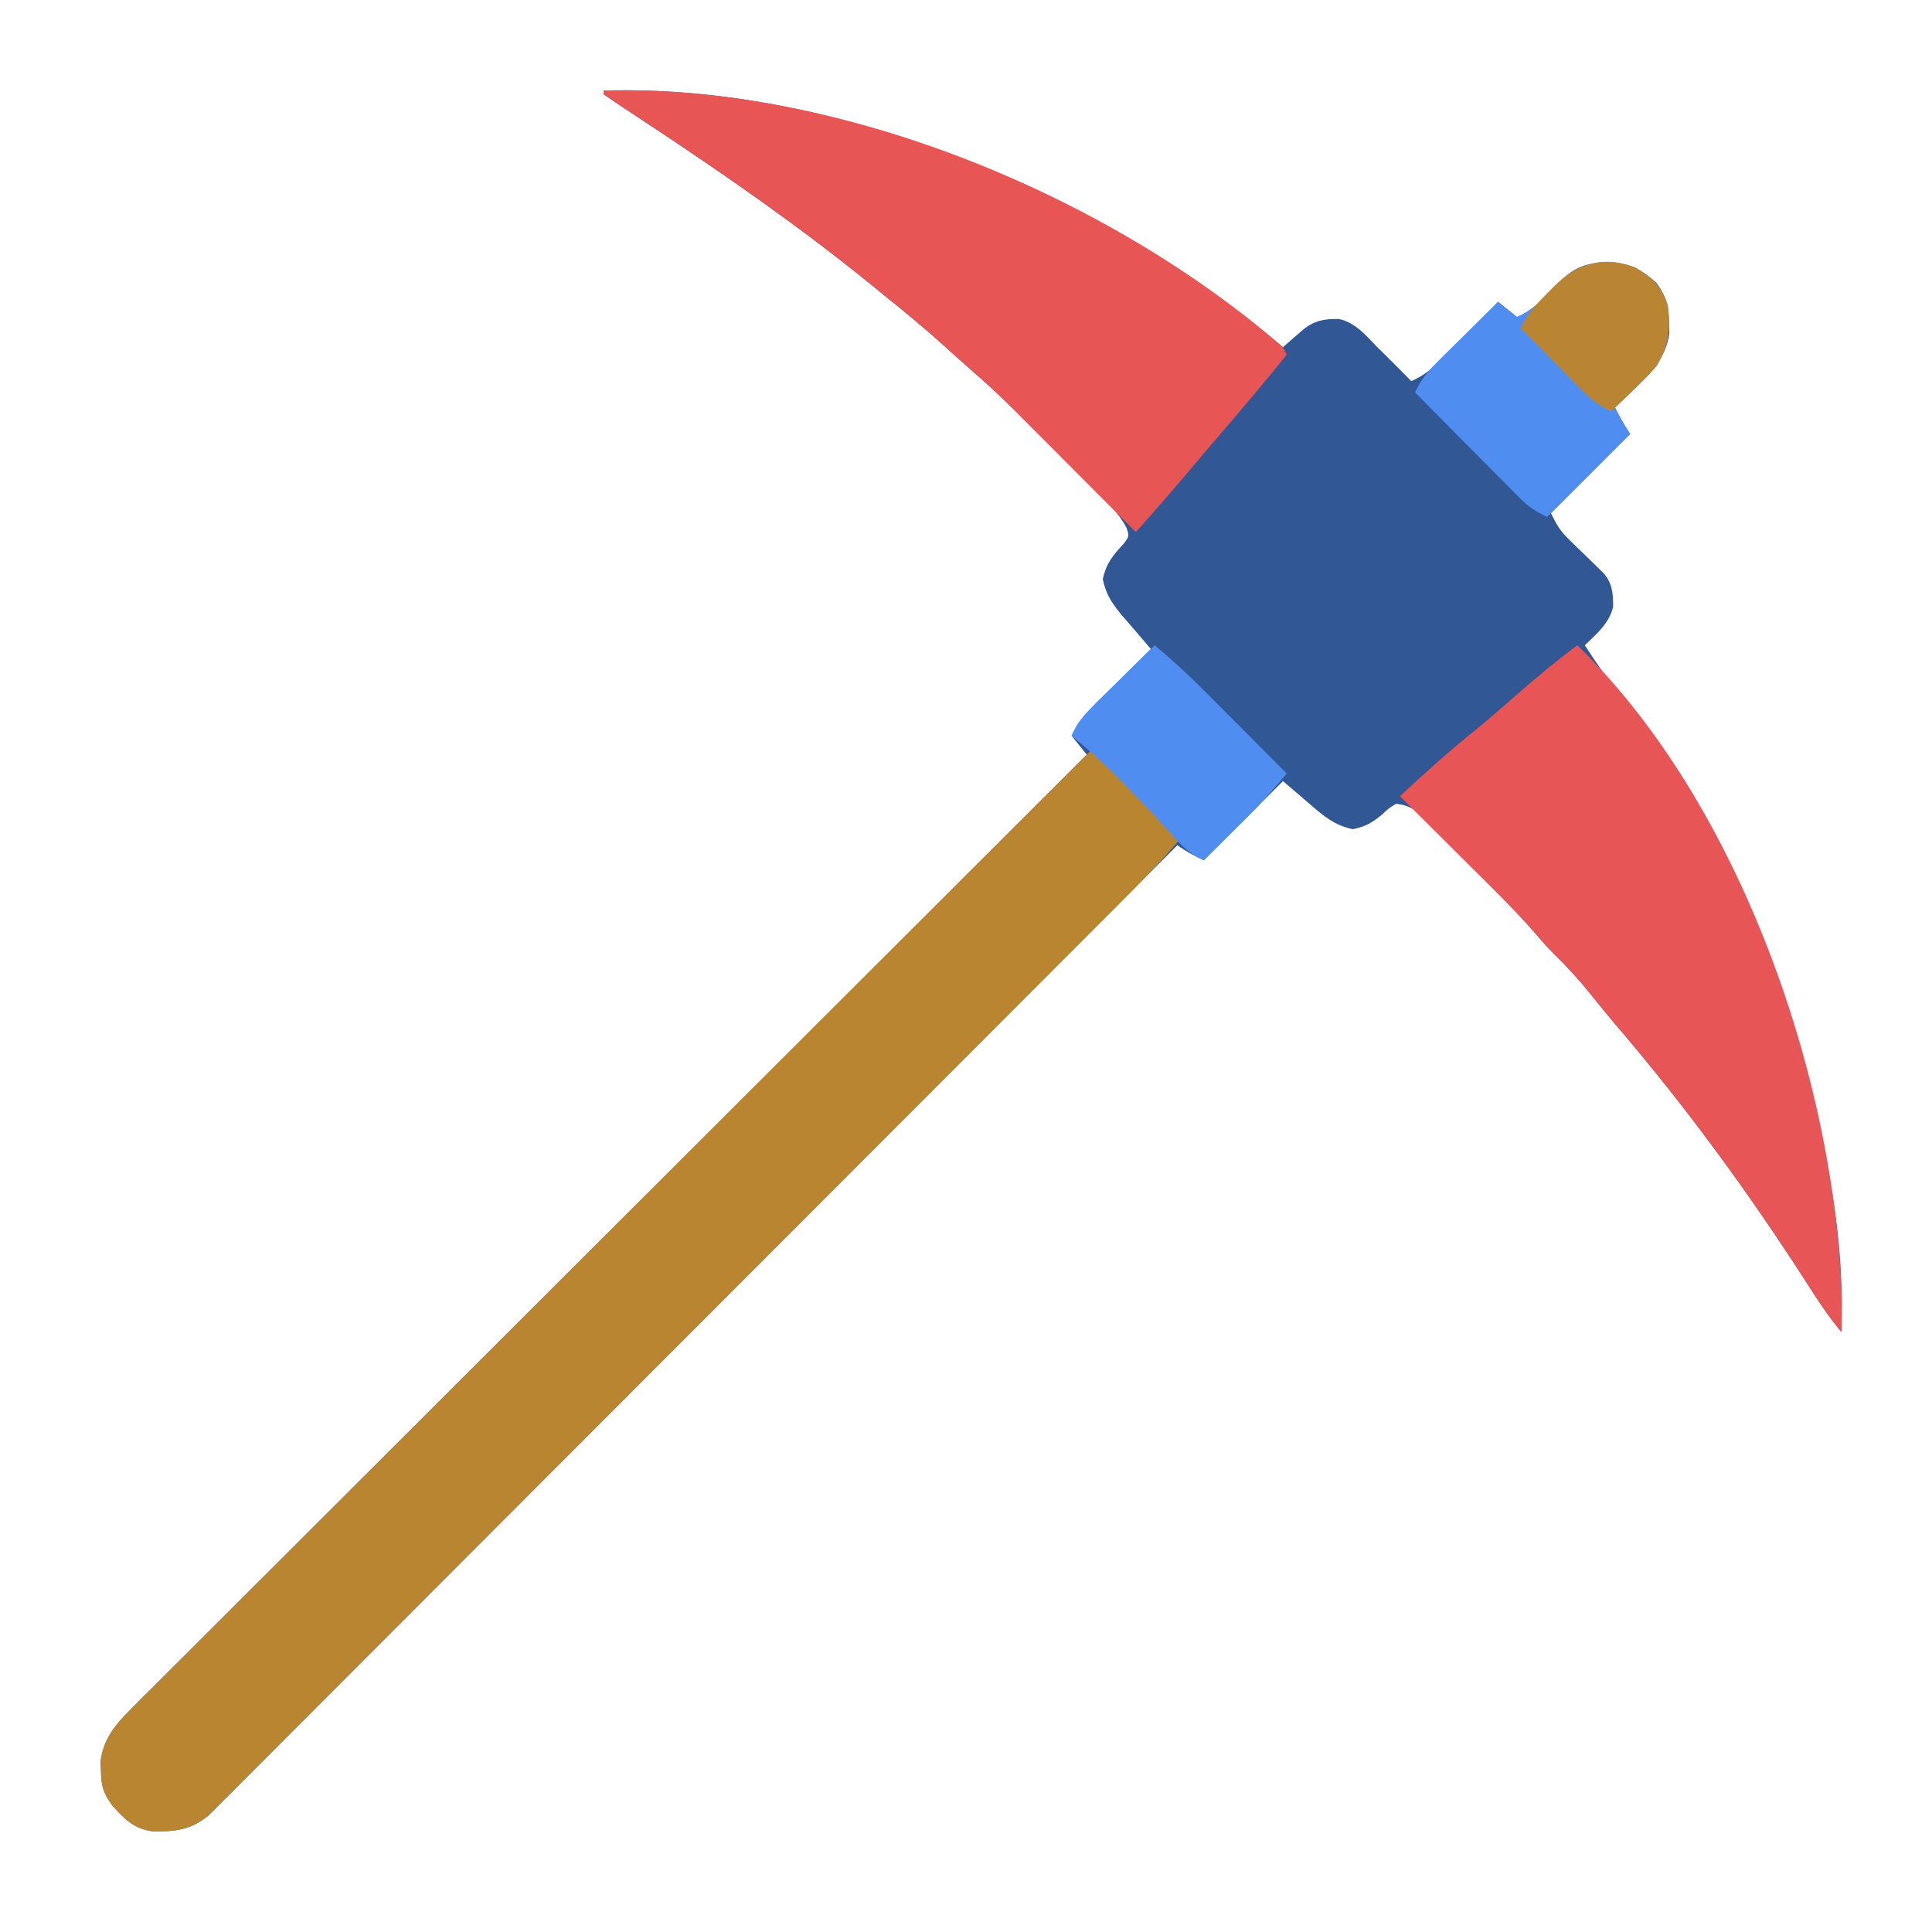 <?xml version="1.0" encoding="UTF-8"?>
<svg version="1.1" xmlns="http://www.w3.org/2000/svg" width="512" height="512">
<path d="M0 0 C63.806 -1.825 131.398 28.511 180 68 C180.482 67.578 180.964 67.157 181.461 66.723 C182.093 66.175 182.724 65.627 183.375 65.062 C184.001 64.517 184.628 63.972 185.273 63.41 C188.283 60.952 190.893 60.472 194.793 60.535 C199.216 61.467 201.946 64.86 205 68 C205.826 68.815 206.653 69.629 207.504 70.469 C209.688 72.629 211.851 74.806 214 77 C217.568 75.486 219.837 73.395 222.547 70.648 C223.391 69.798 224.236 68.947 225.105 68.07 C226.415 66.736 226.415 66.736 227.75 65.375 C228.638 64.478 229.526 63.581 230.441 62.656 C232.632 60.442 234.818 58.223 237 56 C238.65 57.32 240.3 58.64 242 60 C245.844 58.434 248.16 55.979 251 53 C255.621 48.153 258.46 45.727 265.25 45.562 C270.979 45.677 274.787 47.107 279 51 C282.197 55.296 282.349 59.258 282.398 64.438 C281.417 70.75 277.75 74.661 273.312 78.875 C272.546 79.621 272.546 79.621 271.764 80.383 C270.516 81.596 269.259 82.799 268 84 C269.204 86.494 270.454 88.681 272 91 C265.07 97.93 258.14 104.86 251 112 C252.645 115.29 253.512 116.752 256.004 119.164 C256.579 119.729 257.155 120.293 257.748 120.875 C258.347 121.453 258.946 122.03 259.562 122.625 C260.753 123.782 261.942 124.94 263.129 126.102 C263.919 126.865 263.919 126.865 264.725 127.643 C267.261 130.342 267.5 133.117 267.5 136.758 C266.529 141.11 263.131 143.997 260 147 C263.188 151.95 266.523 156.717 270.125 161.375 C287.814 184.912 300.85 211.452 311 239 C311.293 239.775 311.586 240.55 311.888 241.349 C321.404 266.682 328.379 296.429 328.062 323.625 C328.053 324.649 328.044 325.672 328.035 326.727 C328.018 327.852 328.018 327.852 328 329 C324.6 324.937 321.769 320.649 318.938 316.188 C303.676 292.412 286.998 269.581 268.633 248.105 C266.117 245.156 263.681 242.145 261.25 239.125 C258.258 235.447 255.169 232.036 251.752 228.753 C250.137 227.137 248.676 225.476 247.207 223.727 C241.854 217.571 236.059 211.836 230.302 206.061 C228.3 204.05 226.309 202.028 224.318 200.006 C223.042 198.723 221.766 197.441 220.488 196.16 C219.601 195.254 219.601 195.254 218.695 194.33 C218.137 193.775 217.58 193.22 217.005 192.649 C216.52 192.16 216.035 191.671 215.535 191.167 C213.696 189.769 212.282 189.306 210 189 C208.023 190.196 208.023 190.196 206.188 191.938 C203.381 194.153 202.088 194.981 198.5 195.75 C193.604 194.701 190.723 192.231 187 189 C184.69 187.02 182.38 185.04 180 183 C173.07 189.93 166.14 196.86 159 204 C155 202 155 202 152 200 C151.454 200.547 150.908 201.095 150.345 201.658 C117.995 234.075 85.638 266.484 53.27 298.883 C49.386 302.771 45.502 306.659 41.618 310.547 C40.845 311.321 40.071 312.095 39.275 312.892 C26.745 325.435 14.221 337.983 1.698 350.533 C-11.146 363.405 -23.995 376.271 -36.85 389.132 C-44.786 397.072 -52.717 405.016 -60.642 412.966 C-66.073 418.413 -71.51 423.854 -76.95 429.291 C-80.092 432.431 -83.231 435.573 -86.364 438.721 C-89.23 441.602 -92.103 444.476 -94.982 447.345 C-96.024 448.385 -97.063 449.428 -98.099 450.474 C-99.506 451.893 -100.923 453.301 -102.34 454.709 C-103.517 455.888 -103.517 455.888 -104.718 457.091 C-109.323 460.944 -113.748 461.446 -119.566 461.316 C-124.471 460.679 -127.16 457.954 -130.312 454.375 C-132.66 451.071 -133.177 449.265 -133.25 445.25 C-133.289 443.989 -133.289 443.989 -133.328 442.703 C-132.641 437.044 -129.531 433.157 -125.602 429.232 C-124.697 428.322 -123.792 427.411 -122.86 426.473 C-121.855 425.476 -120.85 424.48 -119.845 423.484 C-118.777 422.415 -117.71 421.346 -116.644 420.276 C-113.716 417.341 -110.779 414.415 -107.84 411.492 C-104.671 408.335 -101.51 405.171 -98.349 402.007 C-92.872 396.528 -87.389 391.055 -81.902 385.585 C-73.97 377.677 -66.045 369.76 -58.123 361.842 C-45.269 348.995 -32.409 336.154 -19.544 323.318 C-7.048 310.849 5.446 298.376 17.935 285.9 C18.705 285.131 19.475 284.362 20.268 283.569 C24.13 279.711 27.992 275.853 31.854 271.995 C63.893 239.987 95.943 207.99 128 176 C126.02 173.525 126.02 173.525 124 171 C125.514 167.432 127.605 165.163 130.352 162.453 C131.628 161.187 131.628 161.187 132.93 159.895 C133.819 159.022 134.709 158.149 135.625 157.25 C136.522 156.362 137.419 155.474 138.344 154.559 C140.558 152.368 142.777 150.182 145 148 C144.606 147.541 144.212 147.082 143.806 146.609 C142.72 145.343 141.634 144.076 140.55 142.809 C139.405 141.473 138.255 140.141 137.102 138.812 C134.545 135.674 133.11 133.511 132.25 129.5 C133.16 125.251 134.958 123.125 137.883 119.992 C139.261 118.053 139.261 118.053 138.529 115.855 C136.272 111.642 133.039 108.652 129.648 105.32 C128.549 104.224 128.549 104.224 127.428 103.105 C125.876 101.56 124.321 100.019 122.762 98.481 C120.398 96.147 118.044 93.803 115.691 91.457 C114.178 89.953 112.663 88.449 111.148 86.945 C110.452 86.253 109.756 85.562 109.039 84.849 C105.048 80.914 100.961 77.14 96.716 73.48 C94.501 71.57 92.346 69.598 90.188 67.625 C84.938 62.894 79.504 58.429 74 54 C72.879 53.086 71.758 52.172 70.637 51.258 C52.089 36.192 32.519 22.608 12.605 9.422 C11.764 8.865 10.923 8.307 10.057 7.733 C8.467 6.682 6.876 5.635 5.281 4.591 C3.504 3.419 1.749 2.214 0 1 C0 0.67 0 0.34 0 0 Z " fill="#315795" transform="translate(160,24)"/>
<path d="M0 0 C1.118 0.952 2.236 1.906 3.353 2.86 C4.286 3.656 4.286 3.656 5.239 4.469 C7.382 6.332 9.402 8.289 11.402 10.305 C12.519 11.426 12.519 11.426 13.658 12.57 C14.41 13.331 15.163 14.091 15.938 14.875 C16.717 15.659 17.496 16.442 18.299 17.25 C20.202 19.164 22.102 21.081 24 23 C18.894 29.171 13.332 34.814 7.669 40.471 C6.62 41.523 5.57 42.576 4.521 43.628 C1.651 46.507 -1.223 49.382 -4.097 52.257 C-7.201 55.363 -10.302 58.472 -13.404 61.58 C-20.178 68.367 -26.955 75.151 -33.734 81.934 C-37.966 86.169 -42.197 90.405 -46.429 94.64 C-58.146 106.37 -69.864 118.099 -81.586 129.824 C-82.71 130.948 -82.71 130.948 -83.857 132.095 C-84.608 132.846 -85.359 133.598 -86.133 134.372 C-87.655 135.894 -89.177 137.416 -90.698 138.939 C-91.453 139.694 -92.208 140.449 -92.986 141.227 C-105.235 153.48 -117.478 165.74 -129.718 178.003 C-142.286 190.595 -154.86 203.181 -167.439 215.762 C-174.501 222.825 -181.561 229.891 -188.615 236.963 C-194.617 242.98 -200.623 248.992 -206.637 254.997 C-209.705 258.062 -212.772 261.129 -215.831 264.202 C-218.631 267.015 -221.437 269.82 -224.249 272.619 C-225.266 273.635 -226.281 274.653 -227.293 275.673 C-228.667 277.058 -230.05 278.433 -231.435 279.807 C-232.584 280.957 -232.584 280.957 -233.757 282.131 C-238.344 285.954 -242.782 286.445 -248.566 286.316 C-253.471 285.679 -256.16 282.954 -259.312 279.375 C-261.66 276.071 -262.177 274.265 -262.25 270.25 C-262.289 268.989 -262.289 268.989 -262.328 267.703 C-261.64 262.035 -258.522 258.147 -254.586 254.217 C-253.224 252.846 -253.224 252.846 -251.834 251.447 C-250.825 250.446 -249.816 249.446 -248.807 248.446 C-247.735 247.373 -246.664 246.299 -245.594 245.225 C-242.654 242.279 -239.706 239.342 -236.755 236.407 C-233.574 233.239 -230.401 230.062 -227.228 226.886 C-221.729 221.386 -216.225 215.891 -210.717 210.4 C-202.754 202.461 -194.799 194.514 -186.845 186.564 C-173.942 173.667 -161.031 160.777 -148.117 147.891 C-135.572 135.373 -123.03 122.852 -110.492 110.327 C-109.719 109.555 -108.946 108.783 -108.15 107.988 C-104.273 104.114 -100.396 100.241 -96.519 96.368 C-64.355 64.236 -32.181 32.114 0 0 Z " fill="#BA8531" transform="translate(289,199)"/>
<path d="M0 0 C42.848 41.485 68.508 114.985 70.098 173.602 C70.086 174.599 70.074 175.597 70.062 176.625 C70.053 177.649 70.044 178.672 70.035 179.727 C70.024 180.477 70.012 181.227 70 182 C66.6 177.937 63.769 173.649 60.938 169.188 C45.676 145.412 28.998 122.581 10.633 101.105 C8.117 98.156 5.681 95.145 3.25 92.125 C0.258 88.447 -2.831 85.036 -6.248 81.753 C-7.865 80.135 -9.322 78.472 -10.789 76.719 C-16.743 69.867 -23.314 63.582 -29.75 57.188 C-31.09 55.852 -32.43 54.517 -33.77 53.182 C-36.706 50.255 -39.645 47.33 -42.585 44.408 C-44.059 42.941 -45.53 41.471 -47 40 C-40.494 33.926 -33.926 28.036 -26.988 22.453 C-23.387 19.497 -19.882 16.441 -16.375 13.375 C-11.054 8.728 -5.668 4.224 0 0 Z " fill="#E75556" transform="translate(418,171)"/>
<path d="M0 0 C62.352 -1.783 133.39 27.552 180 68 C180.33 68.66 180.66 69.32 181 70 C175.632 76.642 170.165 83.183 164.594 89.654 C161.122 93.687 157.678 97.742 154.25 101.812 C149.917 106.951 145.501 112.008 141 117 C137.53 113.533 134.067 110.059 130.607 106.582 C127.728 103.689 124.846 100.798 121.963 97.908 C120.451 96.391 118.939 94.872 117.428 93.353 C115.229 91.141 113.027 88.934 110.824 86.727 C110.159 86.057 109.495 85.387 108.809 84.696 C104.912 80.798 100.905 77.086 96.727 73.488 C94.508 71.576 92.349 69.601 90.188 67.625 C84.938 62.894 79.504 58.429 74 54 C72.879 53.086 71.758 52.172 70.637 51.258 C52.089 36.192 32.519 22.608 12.605 9.422 C11.764 8.865 10.923 8.307 10.057 7.733 C8.467 6.682 6.876 5.635 5.281 4.591 C3.504 3.419 1.749 2.214 0 1 C0 0.67 0 0.34 0 0 Z " fill="#E75555" transform="translate(160,24)"/>
<path d="M0 0 C4.436 2.555 7.094 5.069 8.609 10.09 C9.322 16.326 8.891 20.618 5.609 26.09 C3.835 28.183 1.91 30.076 -0.078 31.965 C-0.845 32.711 -0.845 32.711 -1.627 33.473 C-2.875 34.685 -4.132 35.889 -5.391 37.09 C-4.187 39.583 -2.936 41.771 -1.391 44.09 C-8.651 51.35 -15.911 58.61 -23.391 66.09 C-26.695 64.438 -28.223 63.504 -30.69 61.017 C-31.311 60.397 -31.931 59.776 -32.57 59.137 C-33.228 58.469 -33.885 57.801 -34.562 57.113 C-35.586 56.085 -35.586 56.085 -36.63 55.037 C-38.805 52.851 -40.973 50.658 -43.141 48.465 C-44.615 46.98 -46.091 45.496 -47.566 44.012 C-51.18 40.376 -54.787 36.735 -58.391 33.09 C-56.692 29.469 -54.68 27.147 -51.82 24.324 C-50.924 23.435 -50.029 22.545 -49.105 21.629 C-48.168 20.709 -47.231 19.788 -46.266 18.84 C-45.311 17.895 -44.356 16.95 -43.402 16.004 C-41.07 13.695 -38.732 11.39 -36.391 9.09 C-34.741 10.41 -33.091 11.73 -31.391 13.09 C-27.547 11.524 -25.231 9.069 -22.391 6.09 C-15.96 -0.654 -9.279 -3.533 0 0 Z " fill="#4F8DF1" transform="translate(433.391,70.91)"/>
<path d="M0 0 C4.833 4.027 9.381 8.244 13.809 12.711 C14.726 13.63 14.726 13.63 15.662 14.569 C17.589 16.502 19.514 18.438 21.438 20.375 C22.754 21.697 24.071 23.018 25.389 24.34 C28.595 27.557 31.798 30.778 35 34 C31.75 37.849 28.493 41.633 24.914 45.184 C23.86 46.233 23.86 46.233 22.785 47.303 C22.072 48.007 21.359 48.712 20.625 49.438 C19.521 50.535 19.521 50.535 18.395 51.654 C16.599 53.439 14.8 55.22 13 57 C9.104 55.206 6.973 52.988 4.125 49.75 C-0.224 44.886 -4.7 40.179 -9.312 35.562 C-9.887 34.984 -10.461 34.406 -11.052 33.81 C-14.549 30.324 -18.162 27.107 -22 24 C-20.461 20.332 -18.245 18.014 -15.43 15.234 C-14.086 13.9 -14.086 13.9 -12.715 12.539 C-11.778 11.619 -10.841 10.698 -9.875 9.75 C-8.92 8.805 -7.966 7.86 -7.012 6.914 C-4.679 4.605 -2.342 2.3 0 0 Z " fill="#508DF1" transform="translate(306,171)"/>
<path d="M0 0 C4.436 2.555 7.094 5.069 8.609 10.09 C9.321 16.321 8.906 20.63 5.609 26.09 C3.672 28.352 1.575 30.41 -0.578 32.465 C-1.137 33.01 -1.696 33.555 -2.271 34.117 C-3.638 35.448 -5.013 36.77 -6.391 38.09 C-10.058 36.551 -12.376 34.335 -15.156 31.52 C-16.046 30.624 -16.935 29.728 -17.852 28.805 C-18.772 27.868 -19.692 26.93 -20.641 25.965 C-21.585 25.01 -22.531 24.056 -23.477 23.102 C-25.786 20.769 -28.09 18.431 -30.391 16.09 C-28.583 12.18 -26.058 9.459 -23.016 6.465 C-22.534 5.975 -22.051 5.485 -21.555 4.98 C-15.394 -1.147 -8.448 -3.216 0 0 Z " fill="#BA8533" transform="translate(433.391,70.91)"/>
</svg>
